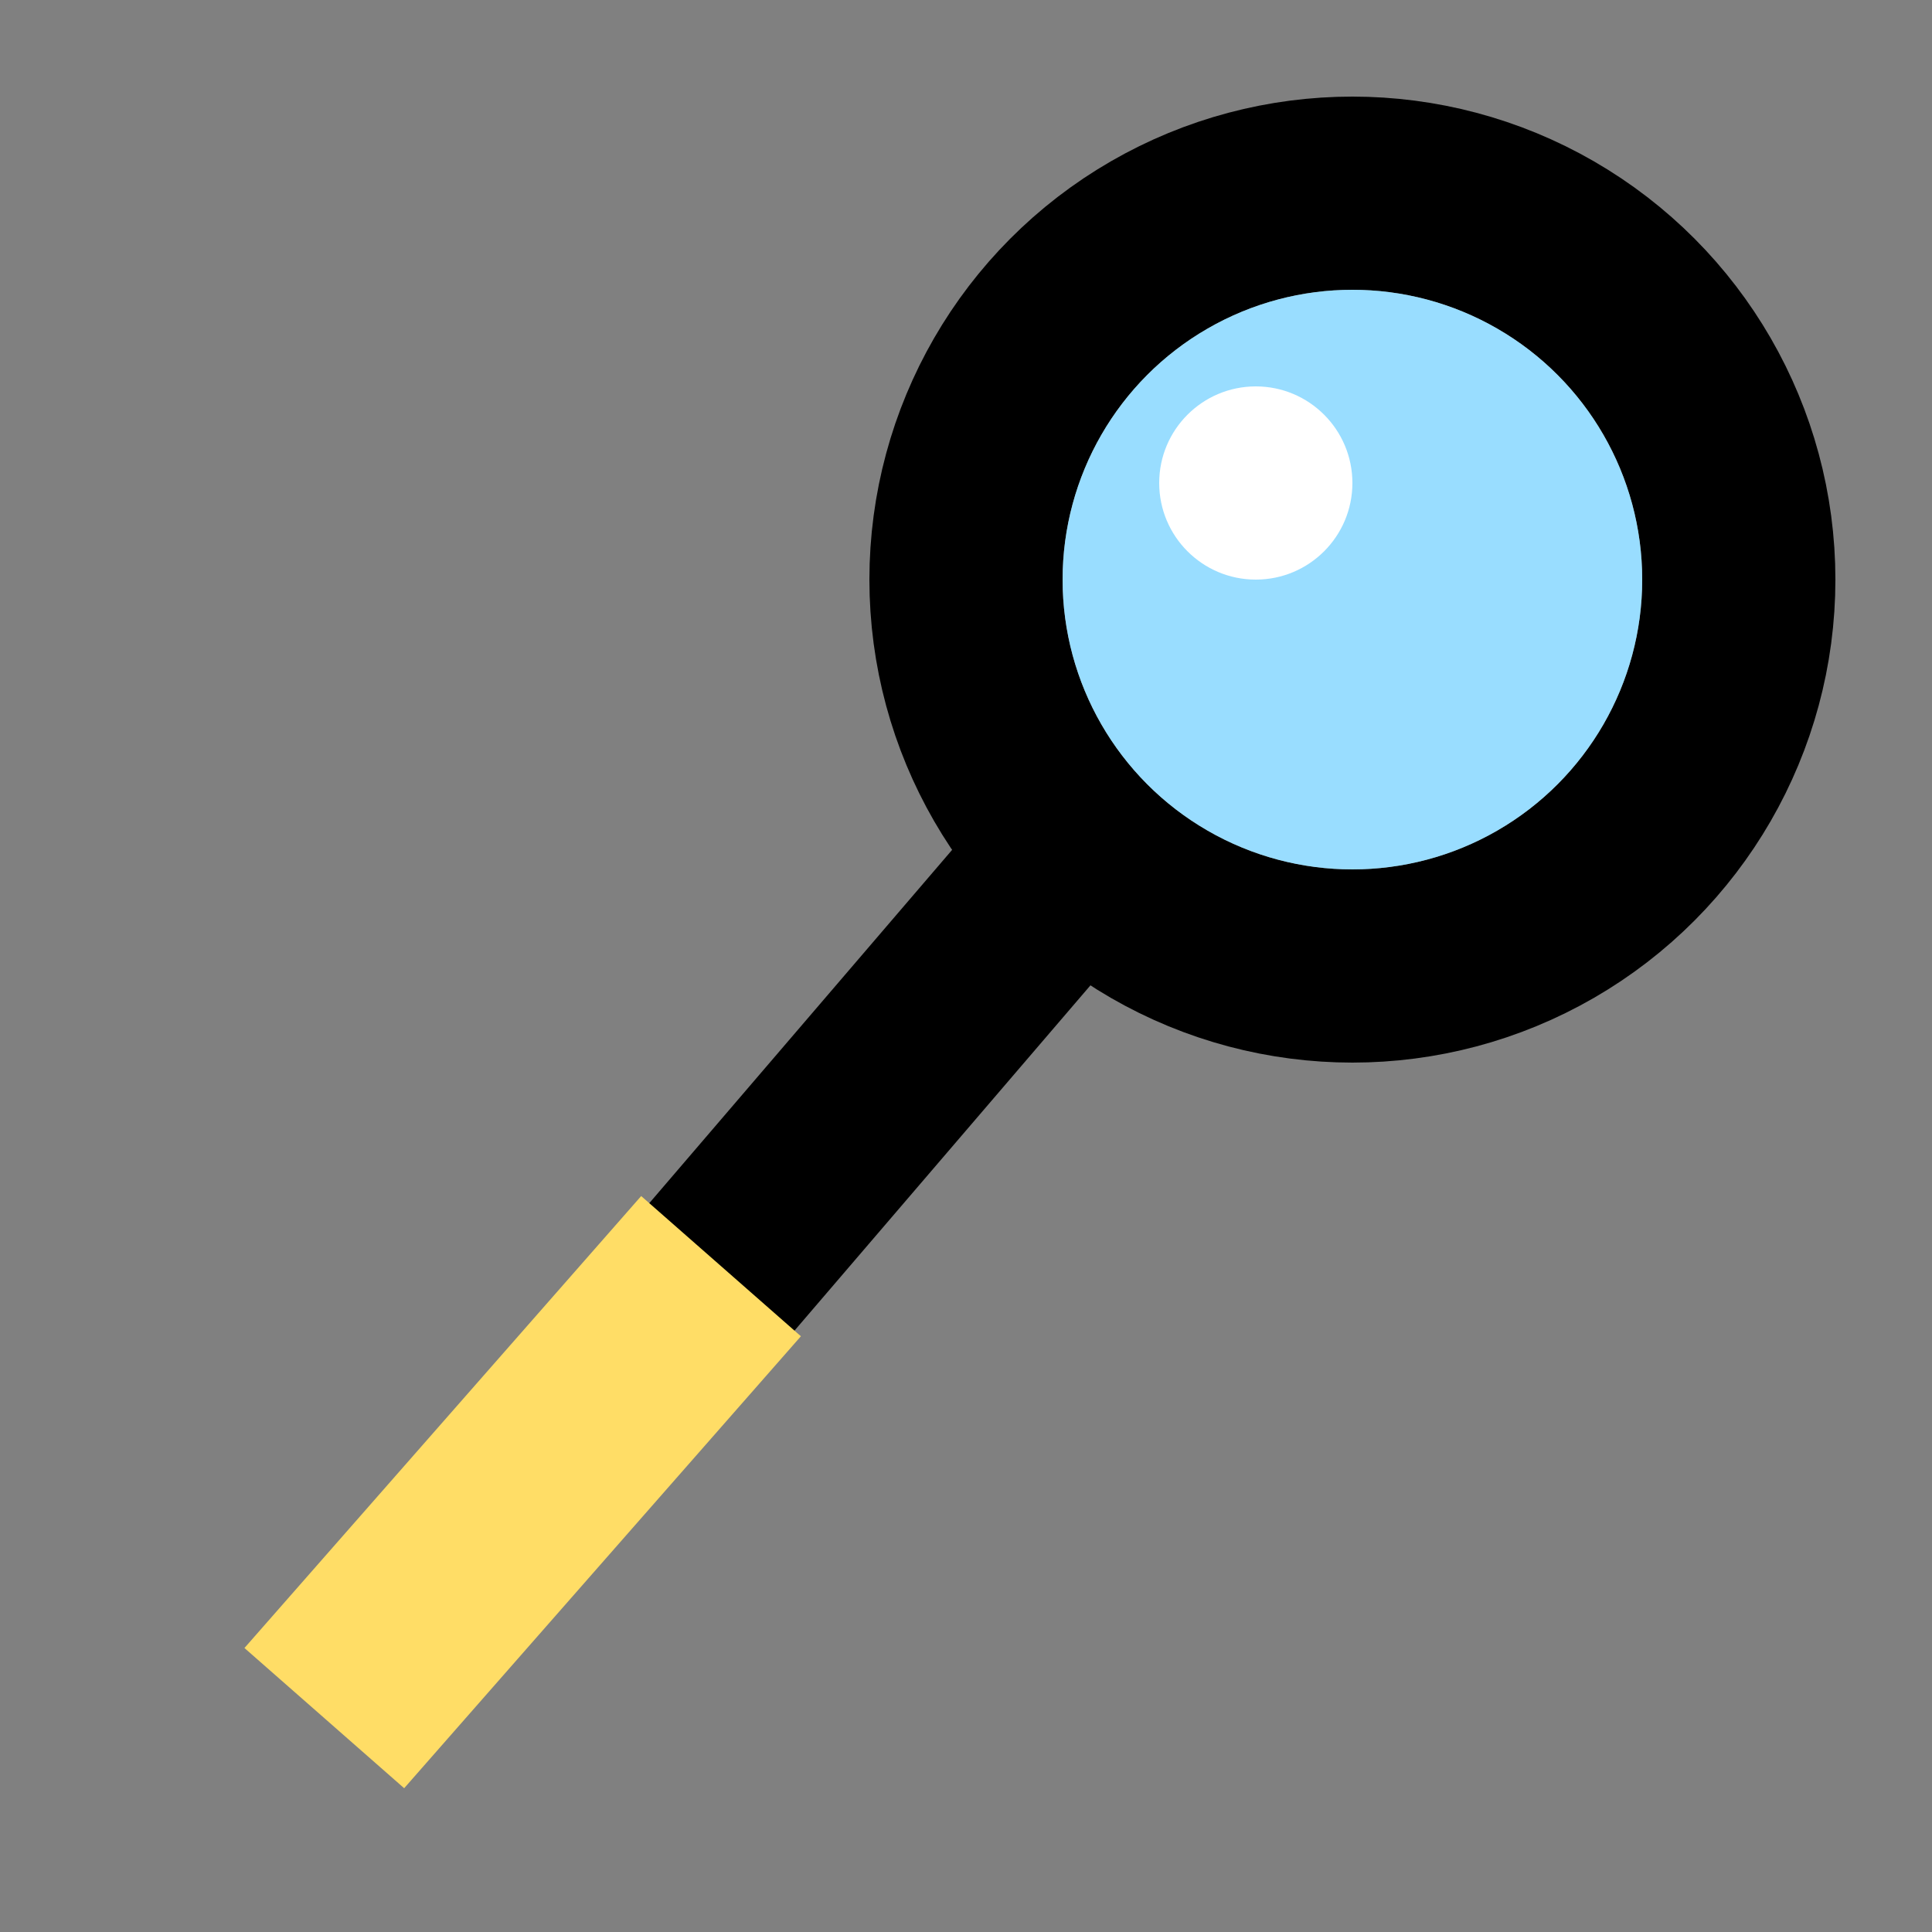 <svg viewBox="0 0 100 100" 
    xmlns="http://www.w3.org/2000/svg">
    <rect x="0" y="0" width="100" height="100" fill="#808080" stroke="none"/>
    <ellipse cx="70" cy="30" rx="20" ry="20" style="fill: transparent; stroke: black; stroke-width: 10;"></ellipse>
    <path d="M 55.000,45.000 L25.000,80.000 Z" fill="transparent" stroke="black" stroke-width="10"></path>
    <ellipse cx="70" cy="30" rx="15" ry="15" style="fill: rgb(153, 221, 255); stroke: black; stroke-width: 0;"></ellipse>
    <ellipse cx="65" cy="25" rx="5" ry="5" style="fill: white; stroke: black; stroke-width: 0;"></ellipse>
    <path d="M 37.321,65.536 L16.786,88.929 Z" fill="transparent" stroke="#ffdd66" stroke-width="11"></path>
</svg>